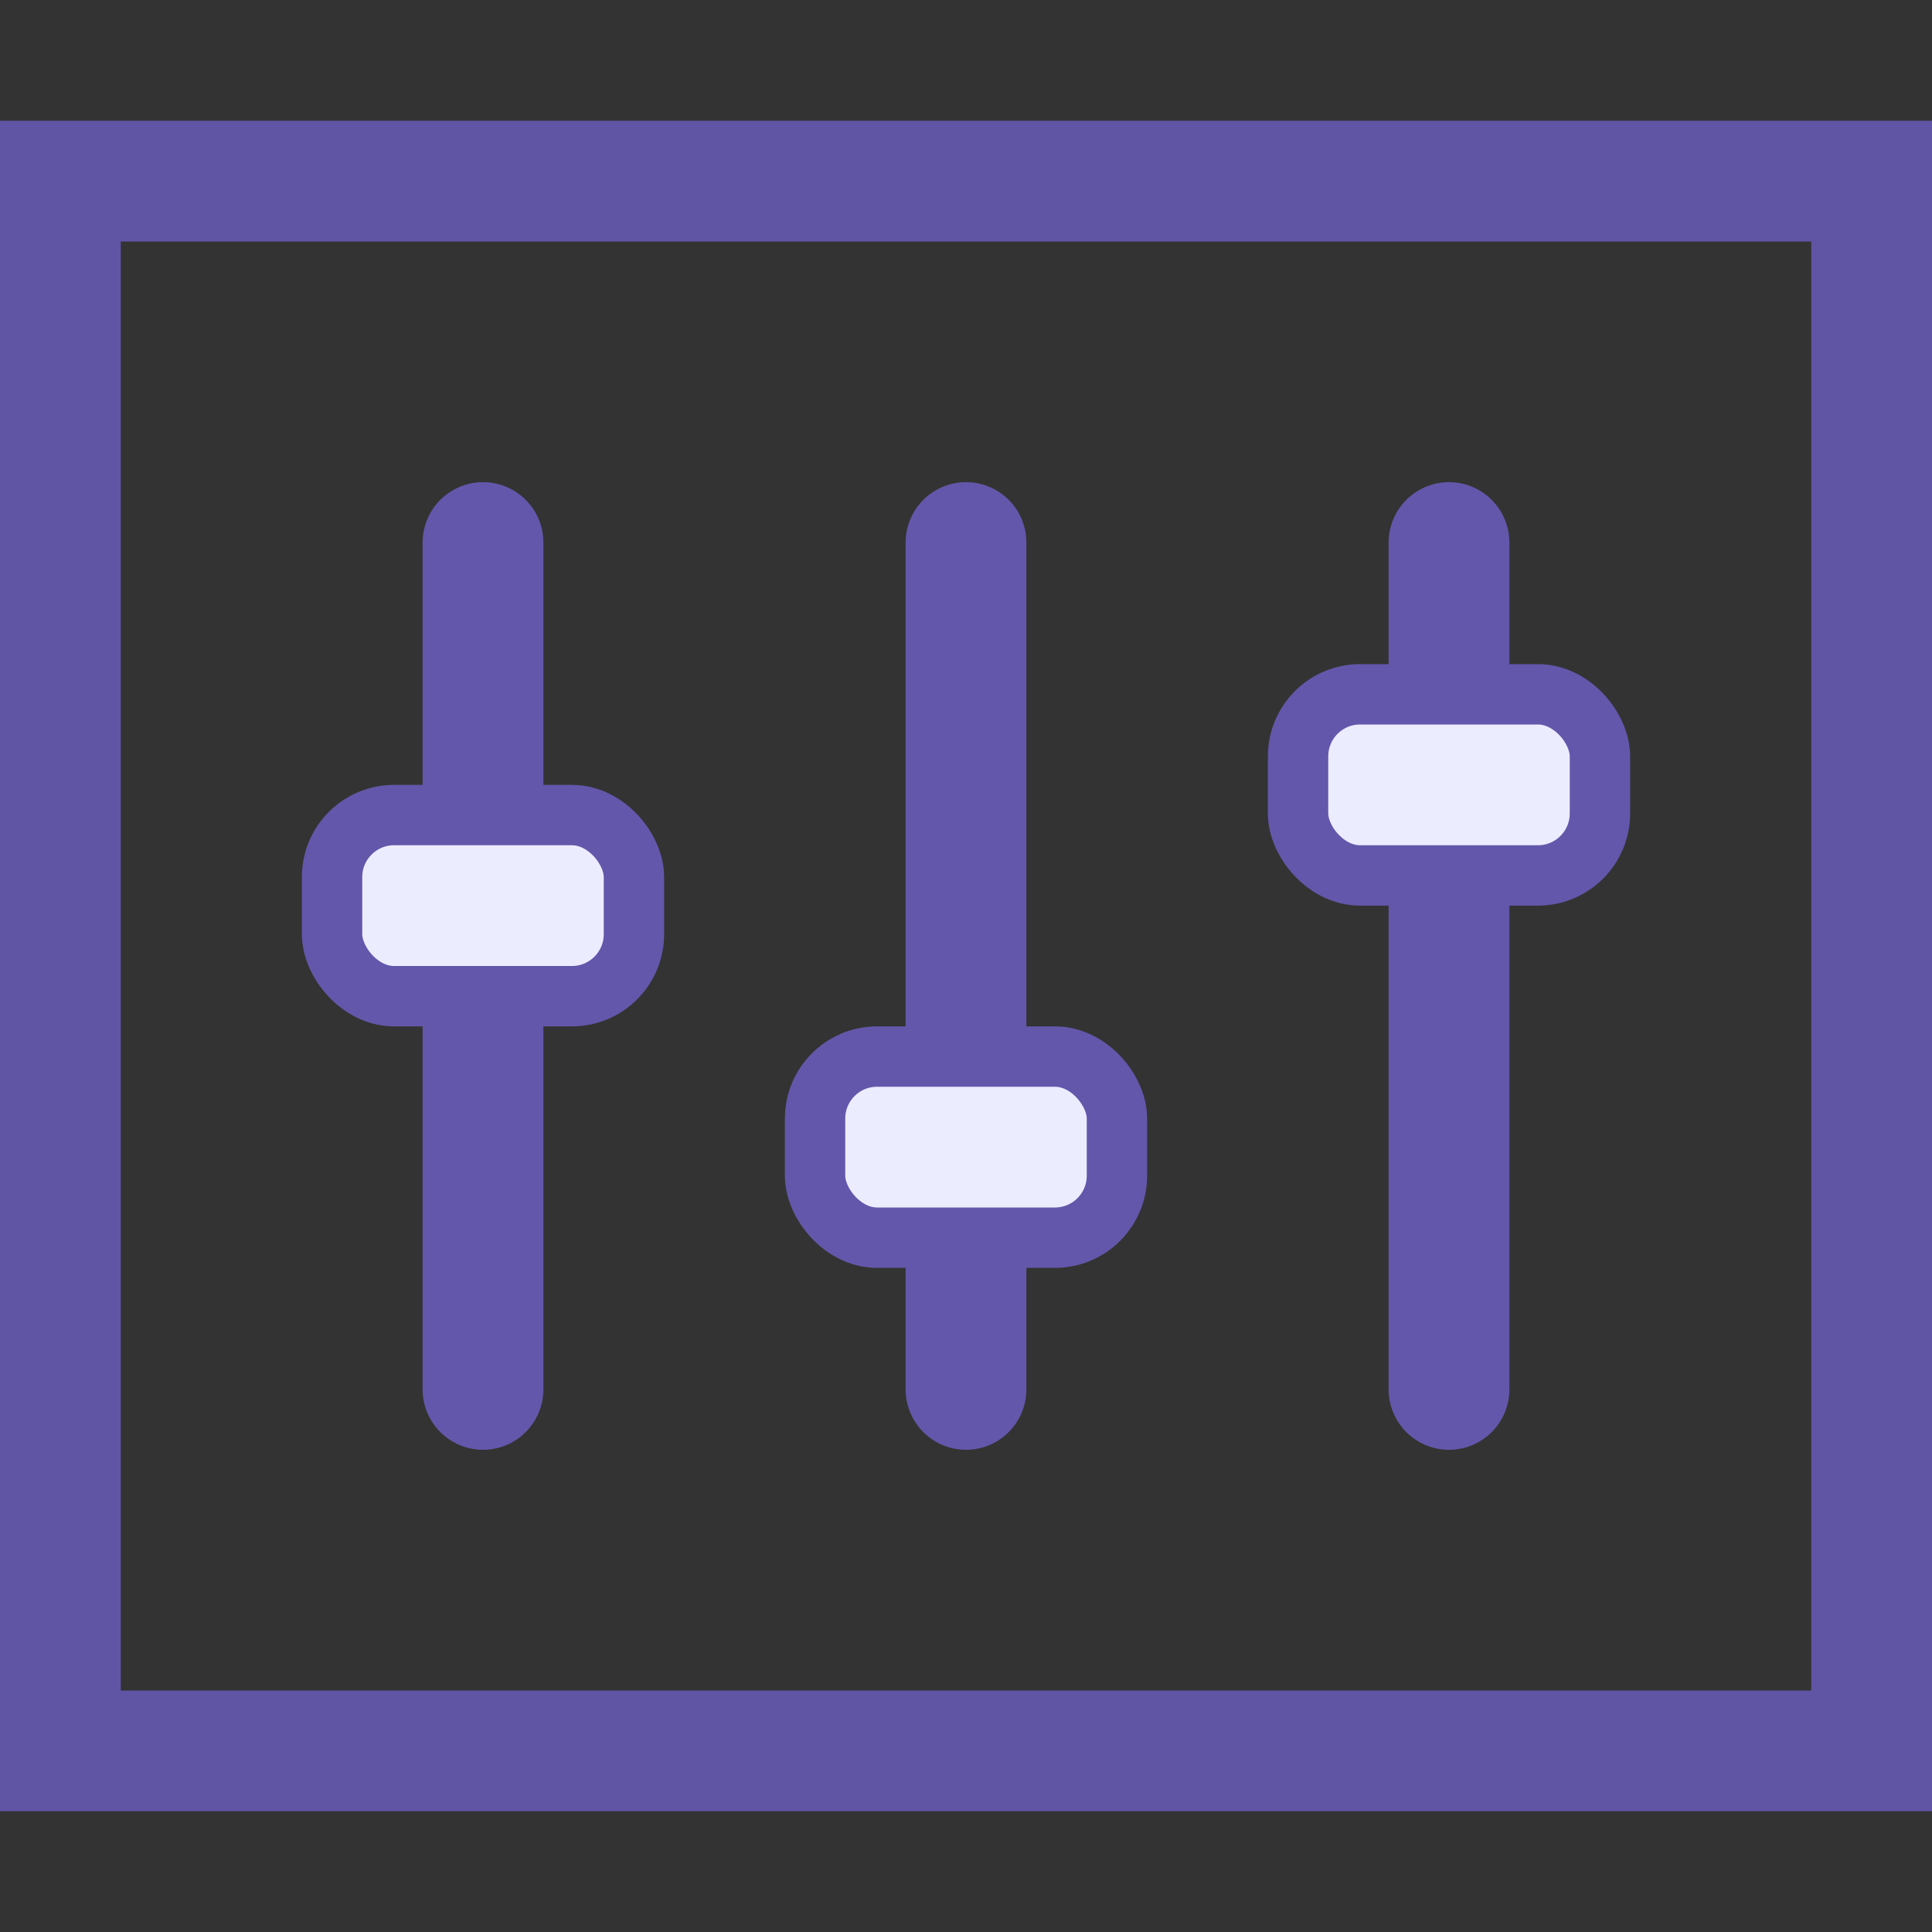 <?xml version="1.0" encoding="UTF-8"?>
<svg width="32px" height="32px" version="1.1" xmlns="http://www.w3.org/2000/svg" xmlns:osb="http://www.openswatchbook.org/uri/2009/osb">
 <rect width="100%" height="100%" fill="#333333" stroke="none"/>
 <g stroke="#6357ab">
  <rect x="1" y="3" width="30" height="26" fill="none" opacity=".95" stroke-linecap="round" stroke-width="2"/>
  <path d="m8 8.986v14.027" fill="none" stroke-linecap="round" stroke-width="2"/>
  <rect x="5.5" y="13.5" width="5" height="3" ry="1.027" fill="#ececff"/>
  <path d="m16 8.986v14.027" fill="none" stroke-linecap="round" stroke-width="2"/>
  <rect x="13.5" y="17.5" width="5" height="3" ry="1.027" fill="#ececff"/>
  <path d="m24 8.986v14.027" fill="none" stroke-linecap="round" stroke-width="2"/>
  <rect x="21.5" y="11.5" width="5" height="3" ry="1.027" fill="#ececff"/>
 </g>
</svg>
